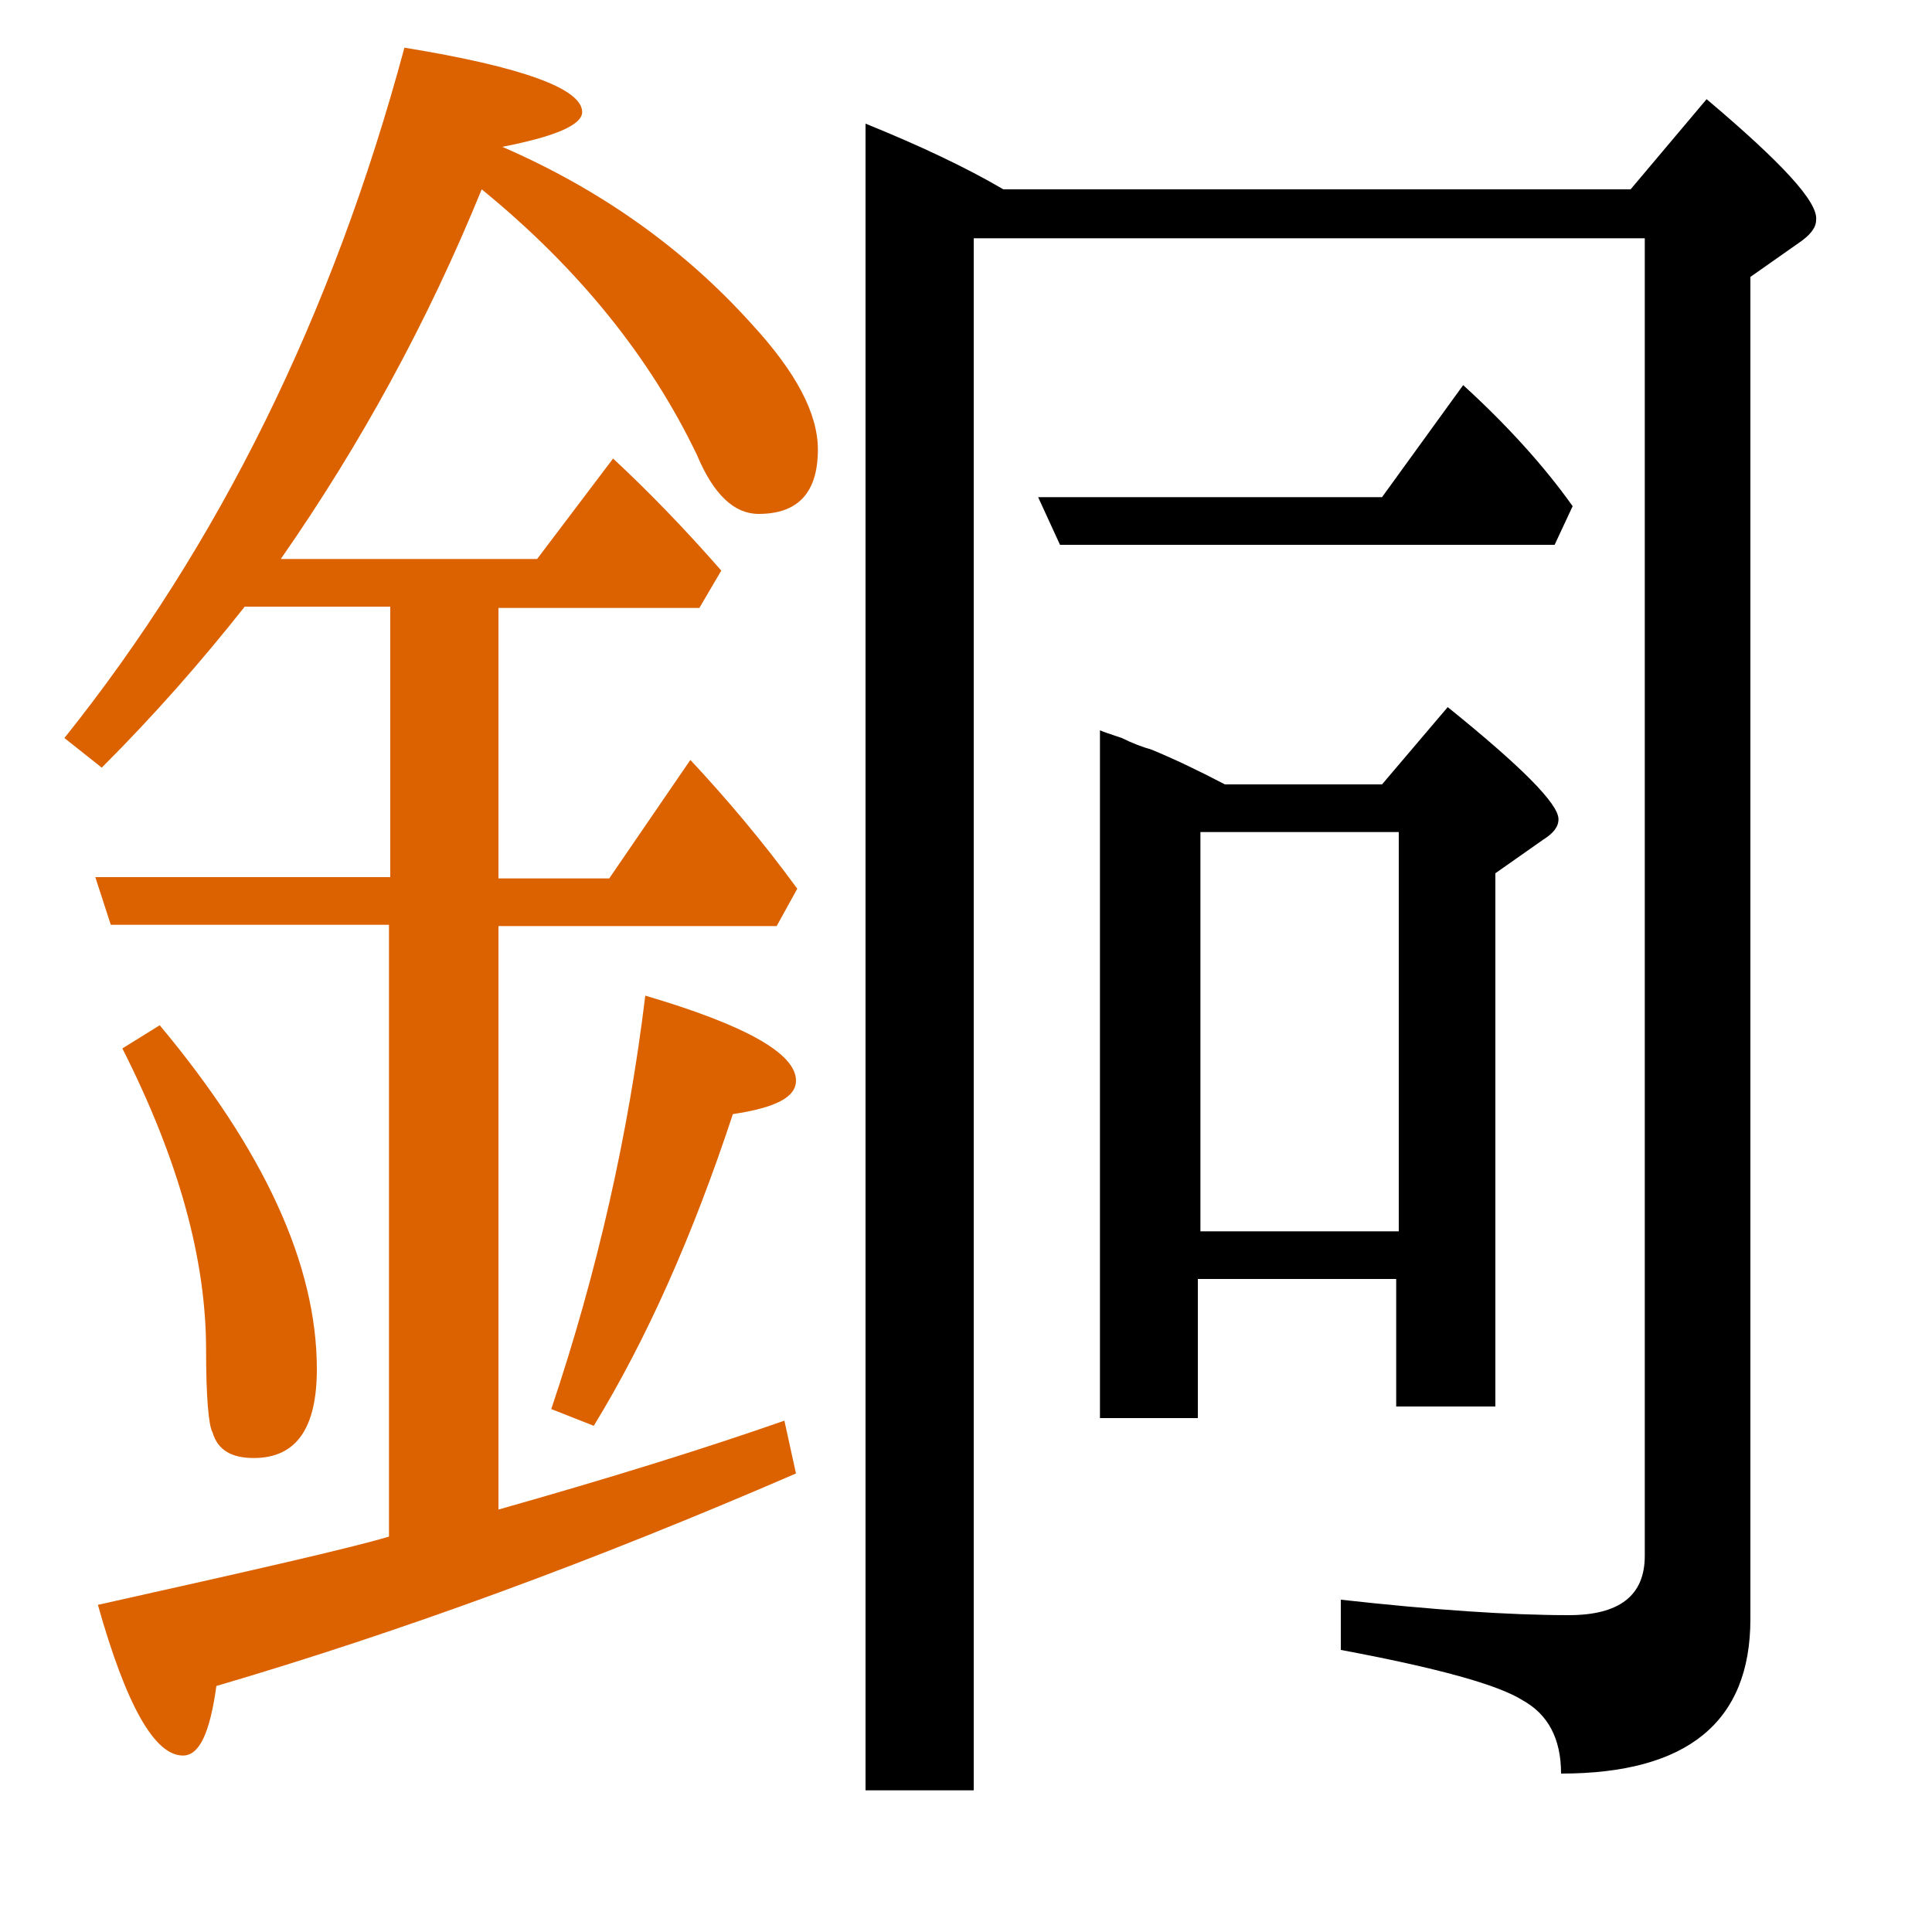 <?xml version="1.0" encoding="utf-8"?>
<!-- Generator: Adobe Illustrator 19.0.0, SVG Export Plug-In . SVG Version: 6.00 Build 0)  -->
<svg version="1.1" id="圖層_1" xmlns="http://www.w3.org/2000/svg" xmlns:xlink="http://www.w3.org/1999/xlink" x="0px" y="0px"
	 viewBox="45 -33.8 150 150" style="enable-background:new 45 -33.8 150 150;" xml:space="preserve">
<style type="text/css">
	.st0{enable-background:new    ;}
	.st1{fill:#DC6200;}
</style>
<g class="st0">
	<path class="st1" d="M64.7,79.4c3.3,0,4.9-2.3,4.9-6.9c0-8.1-4.1-17-12.2-26.7l-2.9,1.8C58.9,56.3,61,64,61,71
		c0,3.7,0.2,5.9,0.5,6.4C61.9,78.8,63,79.4,64.7,79.4z"/>
	<path class="st1" d="M87.8,75.6l3.3,1.3c4.1-6.7,7.7-14.8,10.8-24.2c3.3-0.5,4.9-1.3,4.9-2.6c0-2.1-3.9-4.3-11.7-6.6
		C93.8,54.2,91.4,64.9,87.8,75.6z"/>
	<path class="st1" d="M84-22.4c4.1-0.8,6.2-1.7,6.2-2.7c0-1.8-4.6-3.5-13.8-5C70.8-9.3,62,8.5,50,23.5l2.9,2.3
		c4.1-4.1,7.7-8.2,11.1-12.5h11.3v21H52.4l1.2,3.7h21.6v47.5c-3,0.9-10.5,2.6-22.6,5.3c2.2,7.8,4.4,11.7,6.6,11.7
		c1.3,0,2.1-1.8,2.6-5.4c14.3-4.2,29.3-9.7,45-16.5l-0.9-4.1c-6.3,2.2-13.7,4.5-22.2,6.9V38.1h21.6l1.6-2.9c-2.7-3.7-5.5-7-8.3-10
		l-6.3,9.2h-8.6v-21h15.6l1.7-2.9c-2.8-3.2-5.6-6.1-8.4-8.7l-5.9,7.8H66.8C73,0.7,78.2-8.8,82.4-19.1C90-12.9,95.5-6,99.1,1.5
		c1.3,3.1,2.9,4.6,4.8,4.6c3.1,0,4.6-1.7,4.6-5c0-2.8-1.7-6-5.1-9.7C98.1-14.5,91.6-19.1,84-22.4z"/>
	<path d="M167.1,5.5c-2.2-3.1-5.1-6.3-8.5-9.4l-6.3,8.7h-26.7l1.7,3.7h38.4L167.1,5.5z"/>
	<path d="M177.5-26.1l-5.9,7h-48.7c-2.9-1.7-6.5-3.4-10.7-5.1v129.4h8.4V-15.3h52.1V87c0,3.1-2,4.6-5.9,4.6
		c-4.6,0-10.5-0.4-17.7-1.2v3.9c7.5,1.4,12.2,2.7,14.1,3.9c2,1.1,3,3,3,5.7c9.8,0,14.7-4,14.7-12V-12.3l3.7-2.6
		c0.9-0.6,1.4-1.2,1.4-1.8C186.2-18.1,183.3-21.2,177.5-26.1z"/>
	<path d="M153.5,75.4h7.6V34l3.7-2.6c0.8-0.5,1.2-1,1.2-1.6c0-1.2-2.9-4.1-8.6-8.7l-5.1,6h-12.2c-2.1-1.1-4-2-5.7-2.7
		c-0.7-0.2-1.5-0.5-2.3-0.9c-0.9-0.3-1.5-0.5-1.7-0.6v53.4h7.6V65.5h15.4V75.4z M138.2,61.8v-31h15.4v31H138.2z"/>
</g>
</svg>
